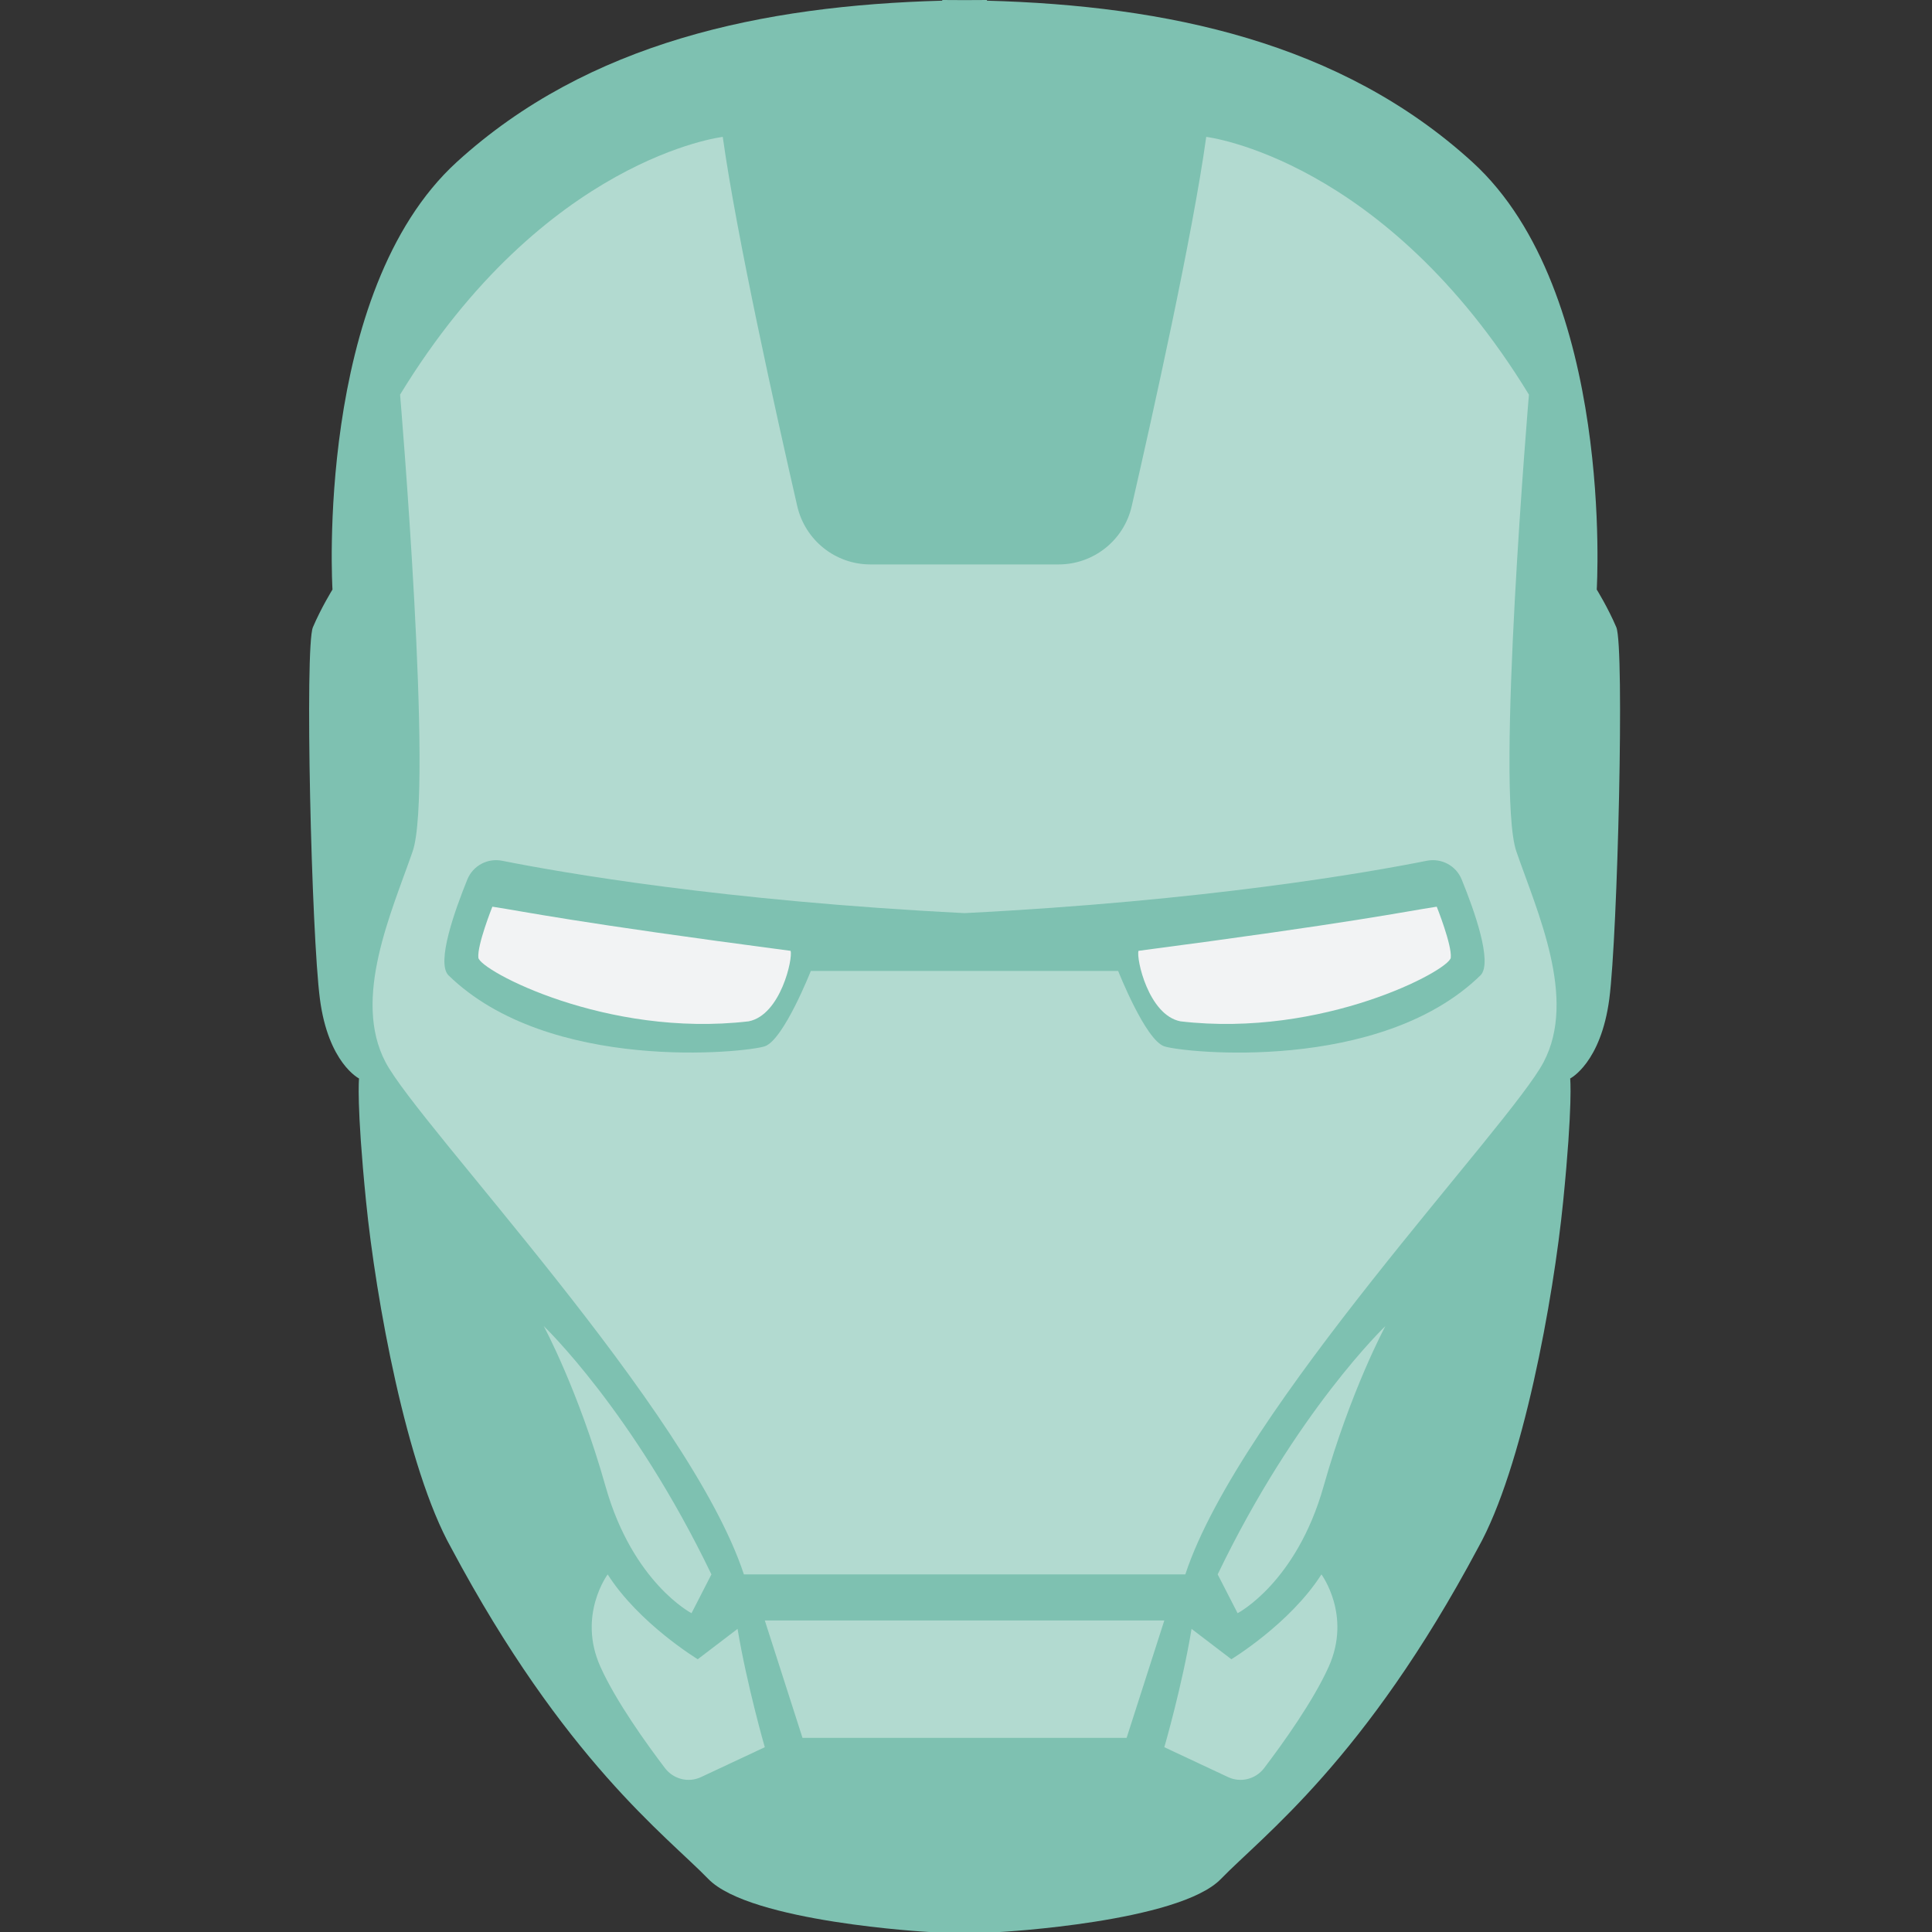 <svg width="100" height="100" viewBox="0 0 100 100" fill="none" xmlns="http://www.w3.org/2000/svg">
<rect x="0" y="0" width="100" height="100" fill="#333333" stroke="none"/>
<path d="M83.66 32.466C83.229 31.453 82.647 30.515 82.647 30.515C82.647 30.515 83.585 15.114 76.213 8.391C69.398 2.176 60.368 0.288 51.085 0.035V0C50.699 0 50.314 0.006 49.928 0.006C49.542 0.006 49.157 0 48.771 0V0.035C39.482 0.288 30.452 2.176 23.643 8.386C16.27 15.114 17.209 30.515 17.209 30.515C17.209 30.515 16.627 31.453 16.196 32.466C15.764 33.479 16.121 48.374 16.558 51.701C16.99 55.027 18.584 55.822 18.584 55.822C18.584 55.822 18.44 57.122 18.947 62.187C19.453 67.252 21.042 76 23.355 80.121C29.214 91.114 34.492 95.016 36.662 97.255C38.832 99.493 48.086 100 48.086 100H48.771H51.085H51.77C51.77 100 61.024 99.493 63.194 97.255C65.364 95.016 70.642 91.108 76.501 80.121C78.814 76 80.403 67.252 80.909 62.187C81.416 57.128 81.272 55.822 81.272 55.822C81.272 55.822 82.86 55.027 83.298 51.701C83.729 48.374 84.092 33.479 83.66 32.466Z" fill="#7EC1B1"/>
<path d="M28.144 68.639C28.144 68.639 32.754 73.03 36.823 81.49L35.793 83.499C35.793 83.499 32.754 81.928 31.344 76.938C29.934 71.948 28.144 68.639 28.144 68.639Z" fill="#B2DAD0"/>
<path d="M38.176 84.311L36.115 85.882C36.115 85.882 33.076 84.04 31.453 81.491C31.453 81.491 29.882 83.603 31.073 86.262C31.879 88.058 33.473 90.273 34.423 91.522C34.861 92.092 35.632 92.288 36.282 91.983L39.586 90.435C39.586 90.44 38.665 87.24 38.176 84.311Z" fill="#B2DAD0"/>
<path d="M78.486 44.069C77.404 40.921 79.137 20.426 79.137 20.426C71.655 8.173 62.434 7.085 62.434 7.085C61.732 12.167 59.672 21.427 58.578 26.199C58.175 27.965 56.604 29.215 54.791 29.215H51.079H48.765H45.053C43.24 29.215 41.675 27.965 41.266 26.199C40.173 21.433 38.118 12.173 37.41 7.085C37.41 7.085 28.19 8.167 20.708 20.426C20.708 20.426 22.446 40.927 21.358 44.069C20.27 47.212 18.222 51.678 19.954 54.976C21.686 58.273 35.683 72.921 38.504 81.491H48.771H51.085H61.352C64.173 72.921 78.164 58.279 79.896 54.976C81.635 51.678 79.574 47.217 78.486 44.069Z" fill="#B2DAD0"/>
<path d="M51.085 83.874H48.771H39.586L41.537 89.951H48.771H51.085H58.314L60.265 83.874H51.085Z" fill="#B2DAD0"/>
<path d="M71.707 68.639C71.707 68.639 67.096 73.03 63.027 81.49L64.058 83.499C64.058 83.499 67.096 81.928 68.507 76.938C69.917 71.948 71.707 68.639 71.707 68.639Z" fill="#B2DAD0"/>
<path d="M61.675 84.311L63.735 85.882C63.735 85.882 66.774 84.04 68.397 81.491C68.397 81.491 69.968 83.603 68.777 86.262C67.971 88.058 66.377 90.273 65.427 91.522C64.99 92.092 64.219 92.288 63.568 91.983L60.265 90.435C60.265 90.44 61.191 87.24 61.675 84.311Z" fill="#B2DAD0"/>
<path d="M75.655 45.519C75.367 44.806 74.607 44.403 73.853 44.553C70.82 45.157 62.452 46.63 49.922 47.263C37.393 46.63 29.03 45.157 25.991 44.553C25.237 44.403 24.483 44.806 24.19 45.519C23.54 47.125 22.584 49.796 23.2 50.469C28.409 55.568 38.601 54.481 39.58 54.158C40.558 53.836 41.968 50.256 41.968 50.256H48.765H51.079H57.876C57.876 50.256 59.286 53.836 60.265 54.158C61.243 54.486 71.436 55.568 76.644 50.469C77.26 49.796 76.311 47.125 75.655 45.519Z" fill="#7EC1B1"/>
<path d="M25.485 46.93C25.485 46.93 24.691 48.915 24.76 49.571C24.834 50.222 31.378 53.727 38.751 52.864C40.414 52.535 41.047 49.6 40.921 49.215C29.634 47.73 27.194 47.189 25.485 46.93Z" fill="#F2F3F4"/>
<path d="M74.365 46.93C74.365 46.93 75.16 48.915 75.091 49.571C75.016 50.222 68.472 53.727 61.099 52.864C59.436 52.535 58.803 49.6 58.929 49.215C70.216 47.73 72.656 47.189 74.365 46.93Z" fill="#F2F3F4"/>
</svg>

